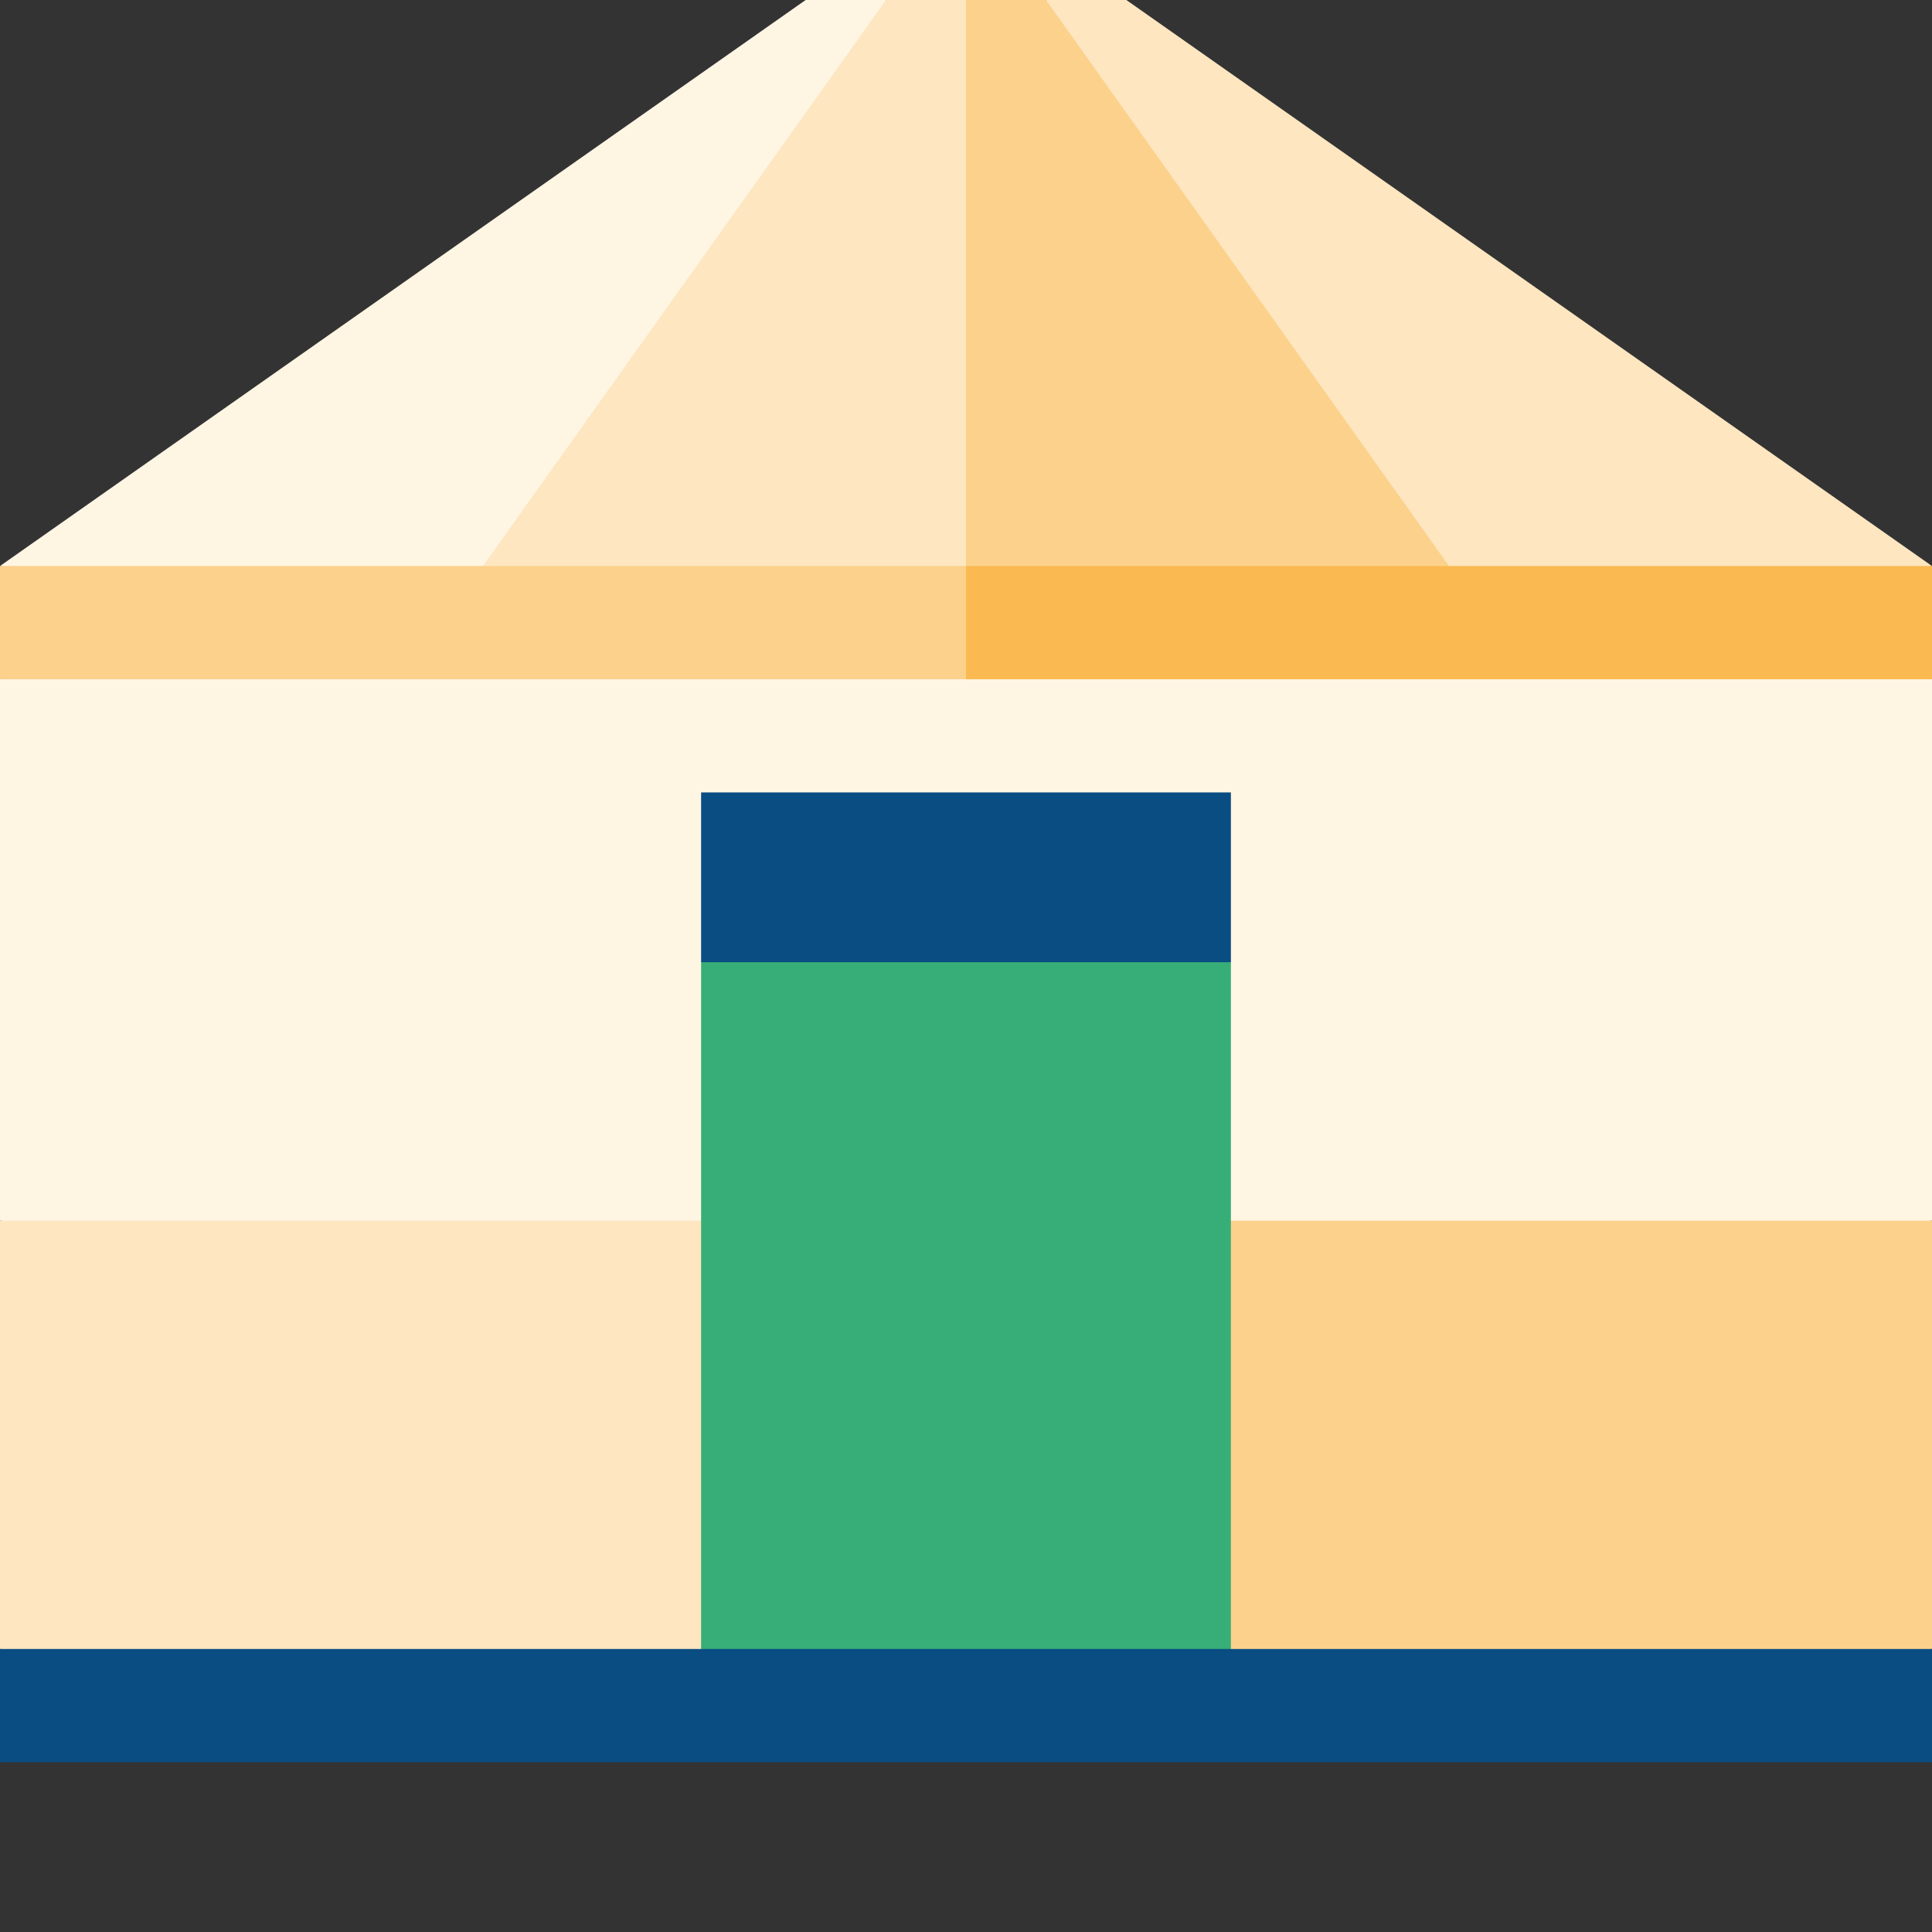 <?xml version="1.0" encoding="utf-8"?>
<!-- Generator: Adobe Illustrator 22.0.0, SVG Export Plug-In . SVG Version: 6.00 Build 0)  -->
<svg version="1.1" id="Capa_1" xmlns="http://www.w3.org/2000/svg" xmlns:xlink="http://www.w3.org/1999/xlink" x="0px" y="0px"
	 viewBox="0 0 512 512" style="enable-background:new 0 0 512 512;" xml:space="preserve">
<rect x="0" y="0" width="512" height="512" fill="#333333" stroke="none"/>
<style type="text/css">
	.st0{fill:#FFF5E3;}
	.st1{fill:#FDE6C0;}
	.st2{fill:#FCD18B;}
	.st3{fill:#FABA51;}
	.st4{fill:#094D83;}
	.st5{fill:#37AE77;}
</style>
<polygon class="st0" points="234.8,0 234.8,180 0,150 213.5,0 "/>
<polygon class="st1" points="512,150 277.2,180 277.2,0 298.5,0 "/>
<polygon class="st2" points="277.2,0 384,150 226,180 256,0 "/>
<polygon class="st1" points="256,0 256,180 128,150 234.8,0 "/>
<polygon class="st3" points="256,150 226,210 512,180 512,150 "/>
<polygon class="st2" points="256,150 256,210 0,180 0,150 "/>
<polygon class="st0" points="256,180 226,353.5 512,323.5 512,180 "/>
<polygon class="st0" points="0,180 0,323.5 256,353.5 256,180 "/>
<polygon class="st1" points="256,323.5 256,457 0,437 0,323.5 "/>
<g>
	<polygon class="st2" points="512,323.5 512,437 256,457 256,323.5 	"/>
	<polygon class="st4" points="256,210 326.2,210 326.2,255 226,285 	"/>
</g>
<polygon class="st4" points="256,210 185.8,210 185.8,255 256,285 "/>
<polygon class="st5" points="256,255 226,452 326.2,452 326.2,255 "/>
<rect x="185.8" y="255" class="st5" width="70.2" height="197"/>
<rect x="256" y="437" class="st4" width="256" height="30"/>
<rect y="437" class="st4" width="256" height="30"/>
</svg>
